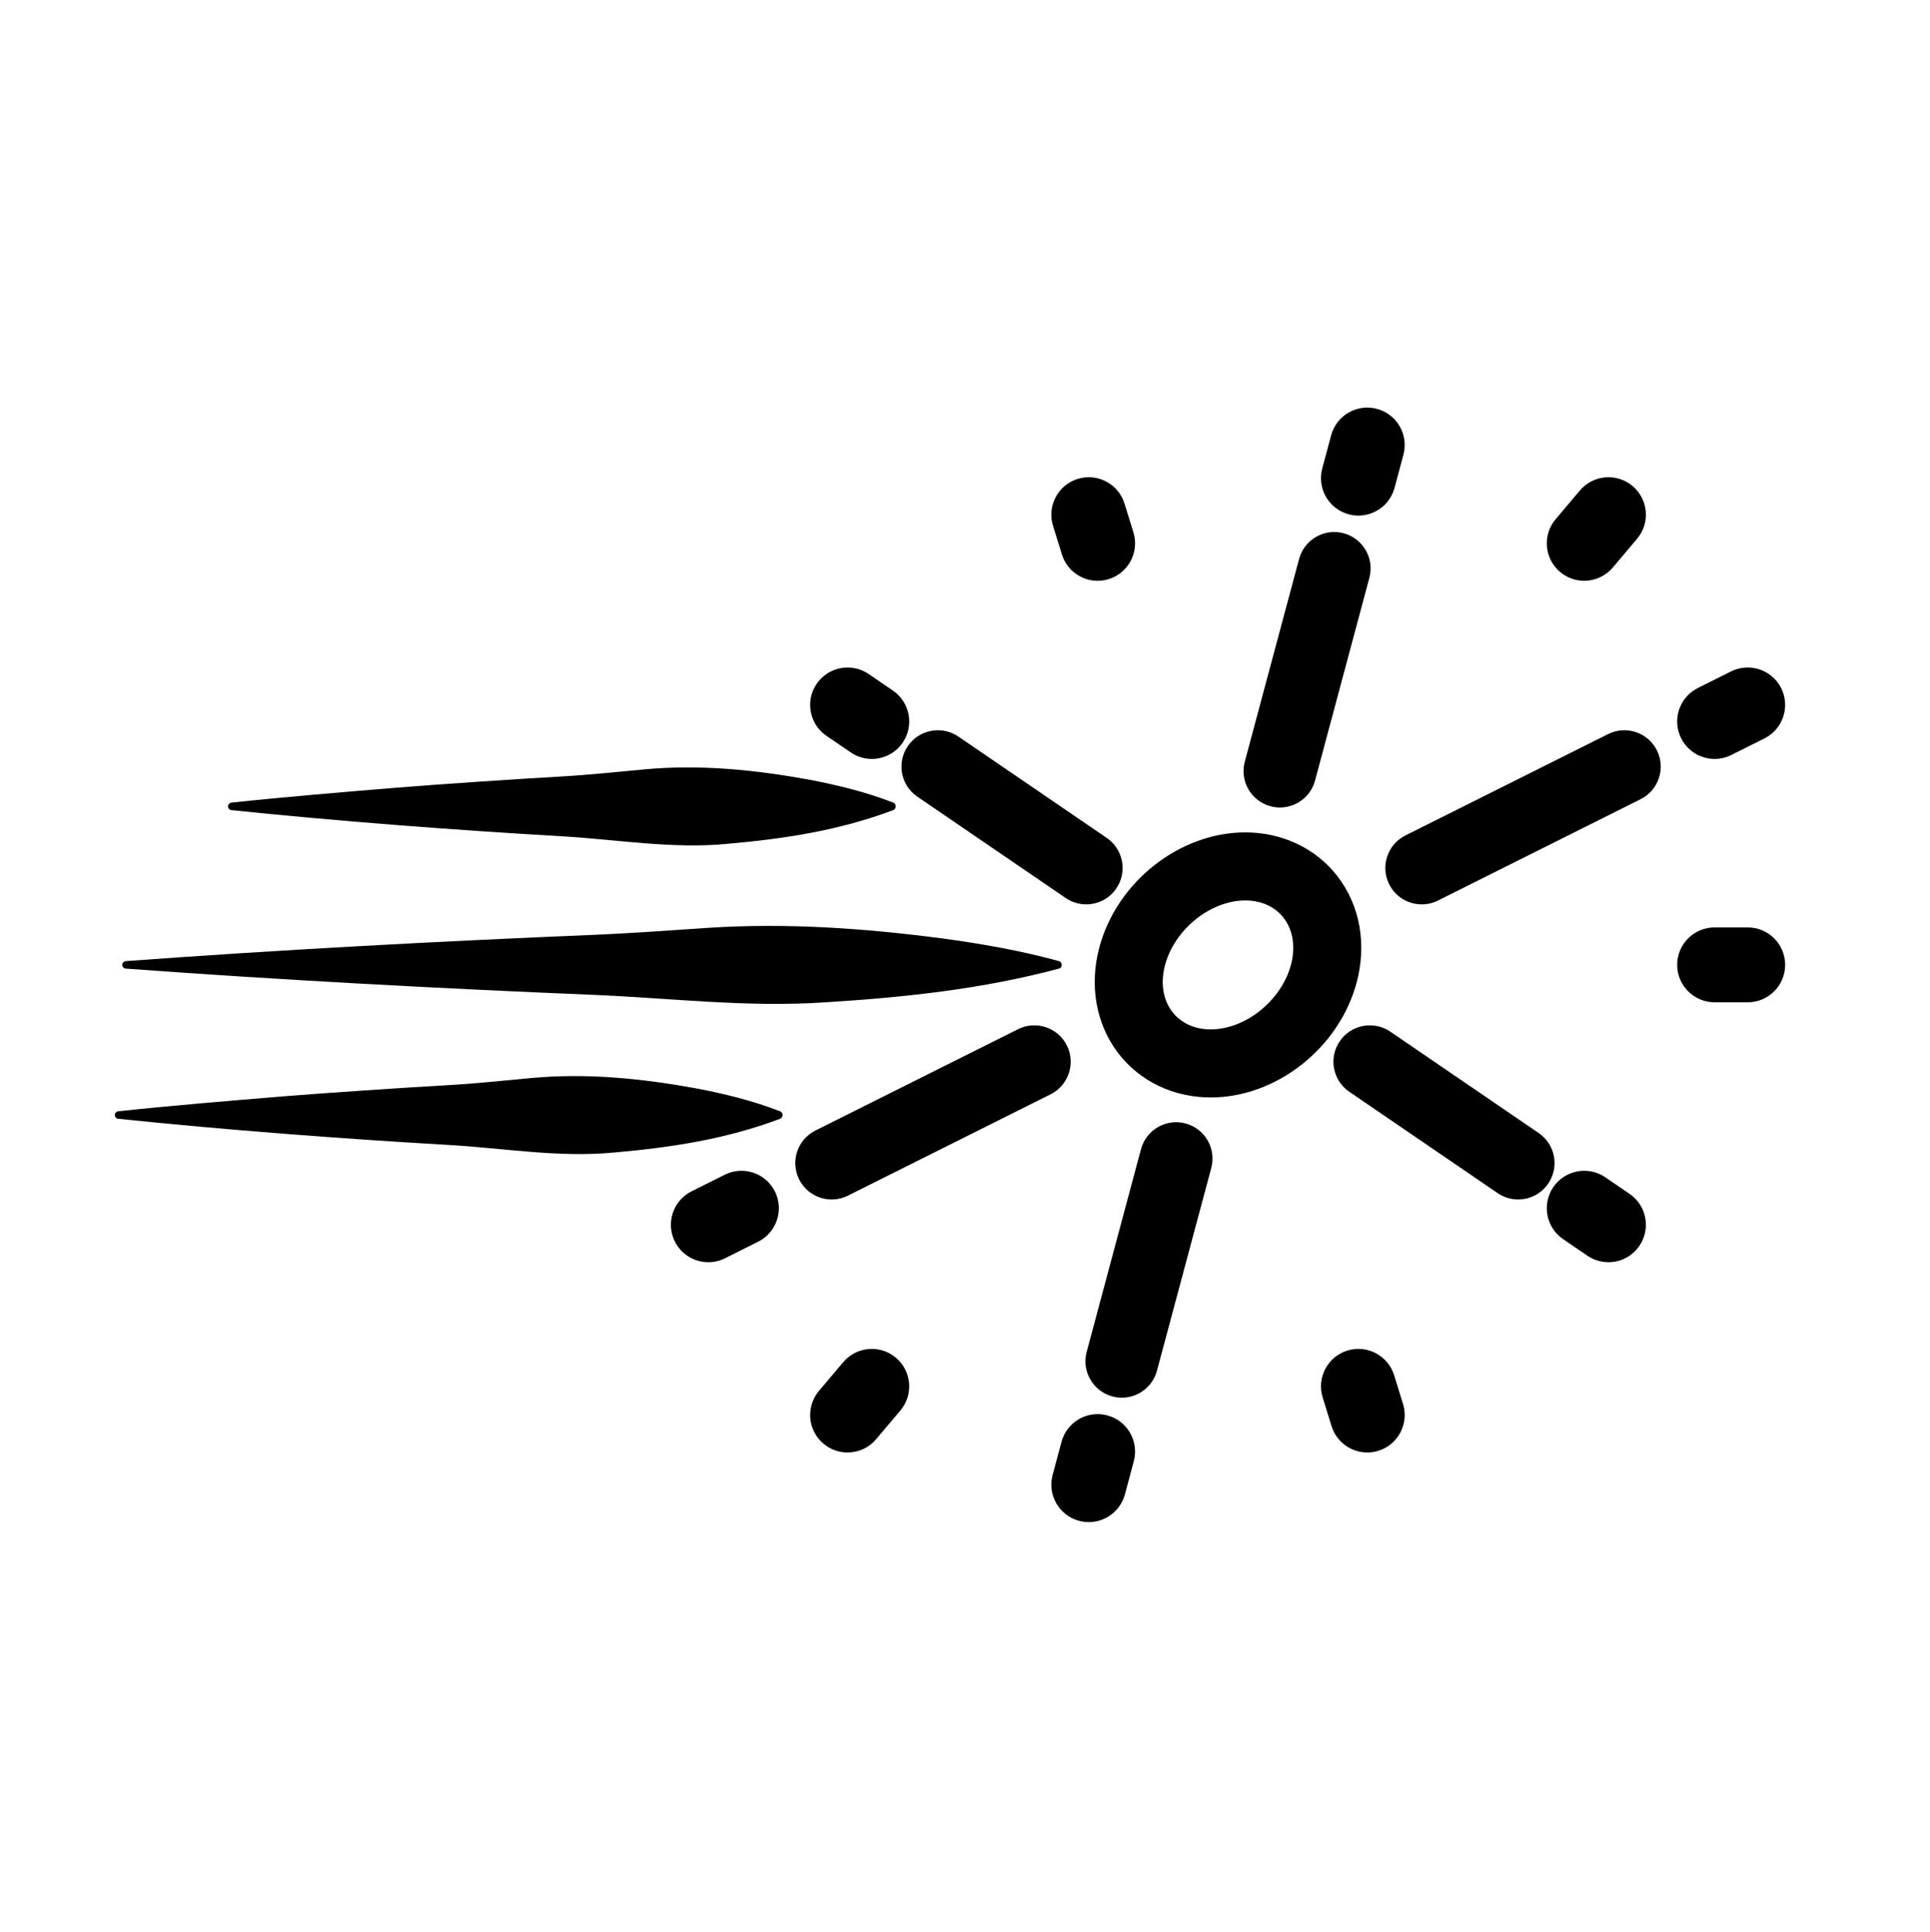 <?xml version="1.0" encoding="utf-8"?>
<!-- Generator: Adobe Illustrator 15.1.0, SVG Export Plug-In . SVG Version: 6.00 Build 0)  -->
<!DOCTYPE svg PUBLIC "-//W3C//DTD SVG 1.1//EN" "http://www.w3.org/Graphics/SVG/1.1/DTD/svg11.dtd">
<svg version="1.1" id="Layer_1" xmlns="http://www.w3.org/2000/svg" xmlns:xlink="http://www.w3.org/1999/xlink" x="0px" y="0px"
	 width="283.68px" height="283.92px" viewBox="0 0 283.68 283.92" enable-background="new 0 0 283.68 283.92" xml:space="preserve">
<g>
	<path d="M196.622,128.814c-3.166-4.126-8.118-6.492-13.587-6.492c-9.646,0-18.866,7.259-21.445,16.885
		c-1.507,5.625-0.493,11.3,2.783,15.569c3.166,4.126,8.117,6.493,13.586,6.493c9.646,0,18.866-7.259,21.445-16.885
		C200.912,138.758,199.897,133.084,196.622,128.814z M189.745,141.795c-1.401,5.232-6.679,9.474-11.786,9.474
		c-5.108,0-8.112-4.242-6.71-9.474c1.401-5.232,6.679-9.473,11.786-9.473C188.144,132.323,191.147,136.563,189.745,141.795z"/>
	<path d="M162.762,207.991c-2.937-0.786-5.95,0.954-6.737,3.888l-1.306,4.869c-0.786,2.935,0.954,5.95,3.888,6.737
		c0.478,0.128,0.957,0.188,1.429,0.188c2.428,0,4.649-1.62,5.309-4.076l1.306-4.869
		C167.436,211.794,165.695,208.778,162.762,207.991z"/>
	<path d="M123.944,200.172l-3.565,4.218c-1.961,2.32-1.669,5.79,0.65,7.751c1.033,0.873,2.293,1.3,3.547,1.3
		c1.563,0,3.116-0.662,4.204-1.949l3.565-4.218c1.961-2.32,1.669-5.79-0.65-7.751C129.375,197.561,125.904,197.853,123.944,200.172z
		"/>
	<path d="M106.521,172.627l-4.869,2.435c-2.717,1.358-3.818,4.662-2.46,7.379c0.964,1.927,2.906,3.041,4.924,3.041
		c0.826,0,1.666-0.187,2.455-0.582l4.869-2.435c2.717-1.358,3.818-4.662,2.46-7.379C112.542,172.37,109.238,171.265,106.521,172.627
		z"/>
	<path d="M18.48,142.335c22.13,1.634,46.341,2.936,68.584,3.851c11.421,0.472,22.847,1.893,34.291,1.1
		c11.556-0.722,22.992-1.927,34.292-4.95c0.558-0.128,0.528-0.968,0-1.1c-5.715-1.578-11.432-2.549-17.146-3.337
		c-11.395-1.481-22.826-2.304-34.292-1.558c-5.715,0.372-11.43,0.81-17.145,1.045c-22.226,0.913-46.479,2.218-68.584,3.85
		c-0.267,0.02-0.487,0.233-0.508,0.508C17.949,142.047,18.176,142.312,18.48,142.335z"/>
	<path d="M34.006,119.047c15.688,1.633,32.851,2.934,48.643,3.85c8.094,0.471,16.195,1.893,24.321,1.1
		c8.283-0.727,16.391-1.955,24.322-4.95c0.497-0.171,0.485-0.926,0-1.1c-4.054-1.578-8.107-2.549-12.161-3.337
		c-8.058-1.476-16.165-2.305-24.321-1.558c-4.054,0.372-8.108,0.81-12.161,1.045c-6.07,0.333-18.259,1.16-24.322,1.65
		c-8.107,0.674-16.214,1.331-24.321,2.2c-0.254,0.027-0.463,0.227-0.492,0.491C33.482,118.743,33.702,119.015,34.006,119.047z"/>
	<path d="M114.658,163.304c-4.054-1.578-8.107-2.549-12.161-3.337c-8.058-1.477-16.165-2.306-24.321-1.559
		c-4.054,0.372-8.108,0.811-12.161,1.045c-6.07,0.333-18.259,1.16-24.322,1.65c-8.107,0.674-16.214,1.331-24.321,2.2
		c-0.254,0.026-0.463,0.227-0.492,0.491c-0.032,0.304,0.188,0.575,0.492,0.608c15.688,1.633,32.851,2.935,48.643,3.851
		c8.094,0.471,16.195,1.893,24.321,1.1c8.283-0.727,16.391-1.955,24.322-4.95C115.155,164.232,115.143,163.478,114.658,163.304z"/>
	<path d="M121.478,108.132l3.565,2.435c0.949,0.648,2.028,0.959,3.097,0.959c1.756,0,3.481-0.839,4.546-2.398
		c1.713-2.508,1.069-5.93-1.439-7.644l-3.565-2.435c-2.507-1.713-5.931-1.069-7.644,1.439
		C118.325,102.997,118.969,106.419,121.478,108.132z"/>
	<path d="M156.083,81.475c0.73,2.36,2.904,3.875,5.252,3.875c0.539,0,1.087-0.08,1.629-0.248c2.901-0.898,4.525-3.979,3.627-6.881
		l-1.306-4.217c-0.898-2.901-3.979-4.522-6.881-3.627c-2.901,0.898-4.525,3.979-3.627,6.881L156.083,81.475z"/>
	<path d="M198.238,75.579c0.478,0.128,0.957,0.189,1.429,0.189c2.428,0,4.649-1.62,5.309-4.077l1.306-4.869
		c0.786-2.934-0.954-5.95-3.888-6.737c-2.934-0.786-5.95,0.954-6.737,3.888l-1.306,4.869
		C193.564,71.776,195.305,74.792,198.238,75.579z"/>
	<path d="M232.853,85.348c1.563,0,3.115-0.662,4.203-1.949l3.565-4.217c1.961-2.32,1.671-5.79-0.649-7.751
		c-2.319-1.962-5.79-1.67-7.751,0.648l-3.565,4.217c-1.961,2.32-1.671,5.79,0.649,7.751
		C230.337,84.921,231.599,85.348,232.853,85.348z"/>
	<path d="M252.022,111.526c0.827,0,1.666-0.187,2.456-0.582l4.869-2.435c2.717-1.358,3.817-4.662,2.459-7.379
		c-1.357-2.718-4.661-3.816-7.379-2.46l-4.869,2.435c-2.717,1.358-3.817,4.662-2.459,7.379
		C248.063,110.413,250.005,111.526,252.022,111.526z"/>
	<path d="M256.888,136.285h-4.869c-3.037,0-5.5,2.462-5.5,5.5c0,3.037,2.463,5.5,5.5,5.5h4.869c3.037,0,5.5-2.463,5.5-5.5
		C262.388,138.748,259.925,136.285,256.888,136.285z"/>
	<path d="M239.523,175.438l-3.564-2.435c-2.51-1.712-5.931-1.068-7.645,1.439c-1.713,2.509-1.068,5.931,1.439,7.645l3.564,2.435
		c0.949,0.647,2.029,0.959,3.098,0.959c1.756,0,3.481-0.84,4.547-2.398C242.676,180.573,242.031,177.151,239.523,175.438z"/>
	<path d="M204.918,202.098c-0.896-2.902-3.979-4.53-6.879-3.629c-2.902,0.897-4.527,3.978-3.629,6.879l1.305,4.218
		c0.729,2.361,2.904,3.876,5.252,3.876c0.538,0,1.086-0.079,1.627-0.247c2.902-0.897,4.527-3.978,3.629-6.879L204.918,202.098z"/>
	<path d="M174.256,165.09c-2.854-0.762-5.783,0.929-6.548,3.78l-7.982,29.789c-0.765,2.853,0.928,5.784,3.78,6.548
		c0.464,0.124,0.929,0.184,1.387,0.184c2.361,0,4.521-1.575,5.161-3.964l7.982-29.789
		C178.801,168.785,177.108,165.854,174.256,165.09z"/>
	<path d="M156.813,153.63c-1.321-2.643-4.533-3.712-7.173-2.392l-29.789,14.894c-2.641,1.32-3.711,4.532-2.391,7.173
		c0.937,1.874,2.825,2.957,4.786,2.957c0.804,0,1.62-0.182,2.387-0.565l29.788-14.894
		C157.063,159.482,158.133,156.271,156.813,153.63z"/>
	<path d="M134.836,117.072l21.807,14.894c0.923,0.63,1.972,0.932,3.011,0.932c1.707,0,3.385-0.816,4.42-2.332
		c1.665-2.438,1.039-5.765-1.399-7.431l-21.807-14.894c-2.44-1.665-5.766-1.038-7.431,1.399
		C131.771,112.08,132.398,115.406,134.836,117.072z"/>
	<path d="M186.744,118.48c0.464,0.125,0.929,0.184,1.387,0.184c2.361,0,4.521-1.575,5.161-3.964l7.982-29.789
		c0.765-2.852-0.928-5.784-3.78-6.548c-2.854-0.765-5.784,0.929-6.548,3.78l-7.982,29.789
		C182.199,114.785,183.892,117.716,186.744,118.48z"/>
	<path d="M236.367,107.875l-29.789,14.894c-2.642,1.321-3.712,4.532-2.392,7.173c0.937,1.874,2.825,2.957,4.786,2.957
		c0.804,0,1.619-0.182,2.387-0.565l29.789-14.894c2.642-1.321,3.712-4.532,2.392-7.173
		C242.22,107.624,239.007,106.554,236.367,107.875z"/>
	<path d="M226.164,166.499l-21.807-14.895c-2.438-1.664-5.765-1.038-7.431,1.399c-1.665,2.438-1.039,5.766,1.399,7.431
		l21.807,14.895c0.923,0.63,1.972,0.932,3.011,0.932c1.707,0,3.385-0.815,4.42-2.331
		C229.229,171.491,228.603,168.164,226.164,166.499z"/>
</g>
</svg>
